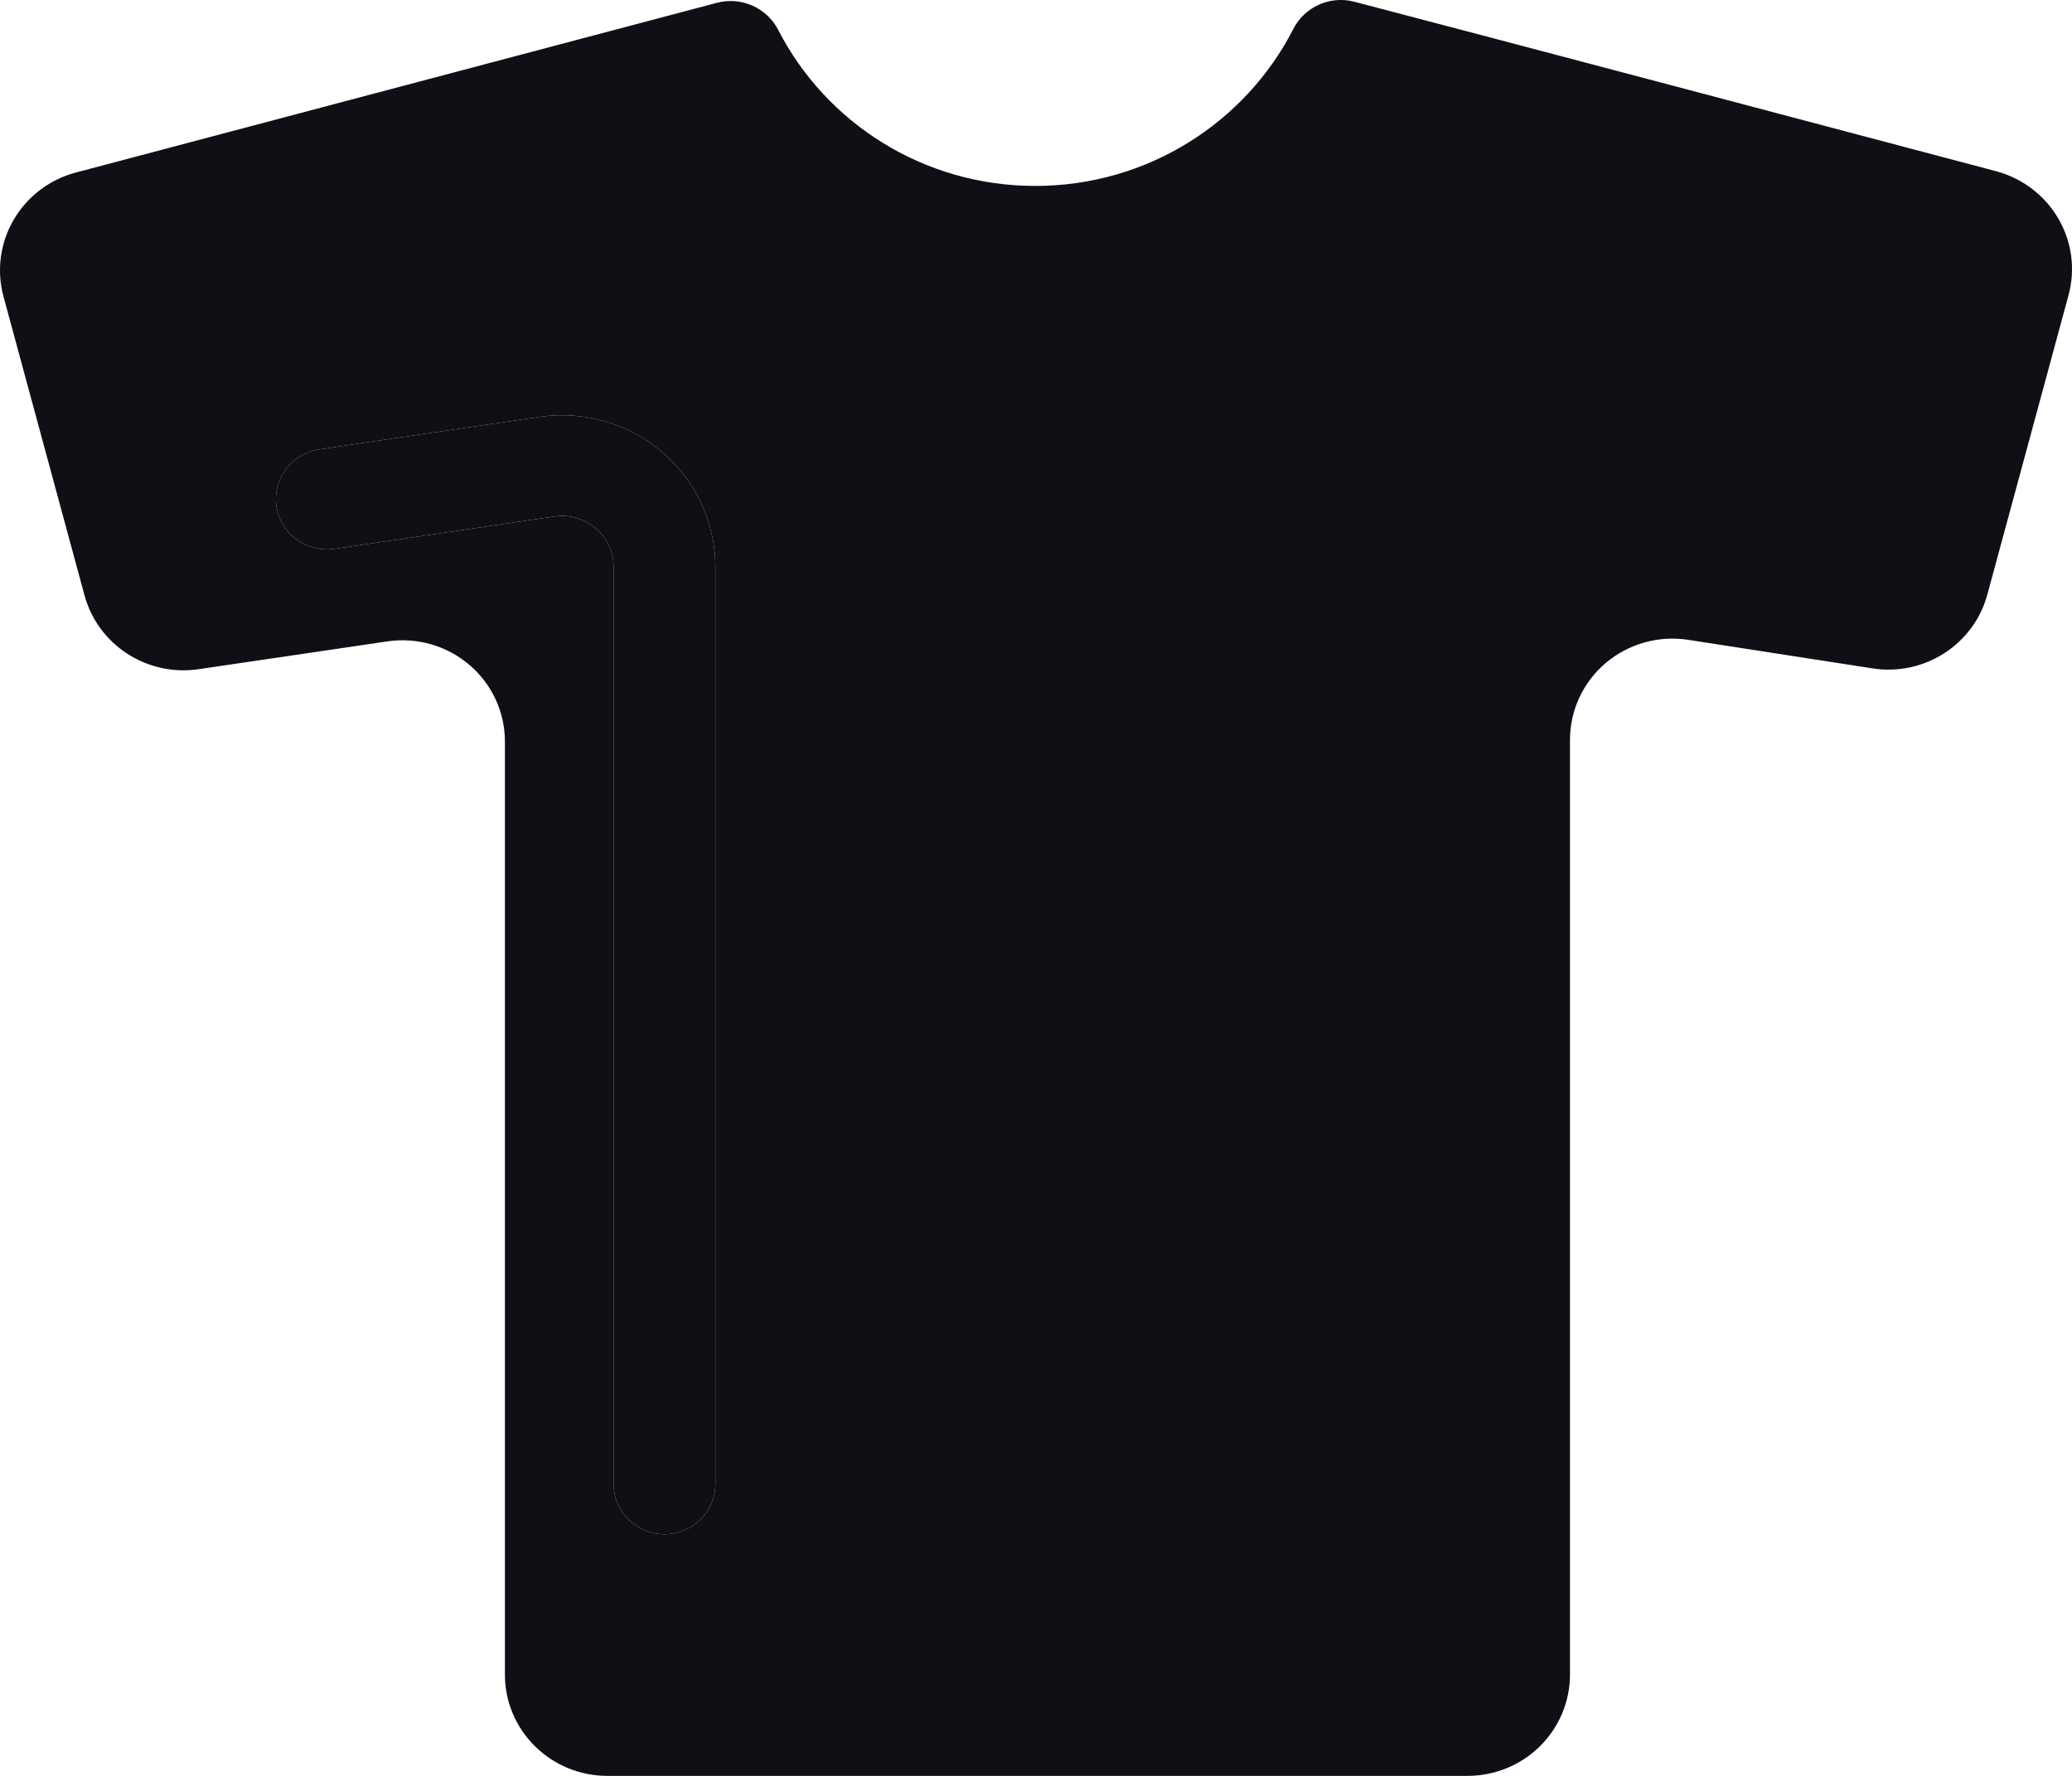 <svg width="35" height="30" viewBox="0 0 35 30" fill="none" xmlns="http://www.w3.org/2000/svg">
<path fill-rule="evenodd" clip-rule="evenodd" d="M22.88 0.03C24.963 0.574 30.816 2.124 33.717 2.892C34.16 3.01 34.538 3.297 34.768 3.69C34.998 4.082 35.06 4.549 34.941 4.988C34.54 6.467 33.957 8.617 33.57 10.044C33.341 10.889 32.504 11.427 31.63 11.291C30.705 11.148 29.517 10.963 28.519 10.809C28.019 10.731 27.51 10.874 27.125 11.199C26.741 11.524 26.52 11.999 26.52 12.499V28.289C26.52 28.743 26.337 29.178 26.013 29.499C25.688 29.82 25.248 30 24.788 30H10.26C9.304 30 8.529 29.234 8.529 28.289V12.527C8.529 12.029 8.31 11.556 7.928 11.231C7.547 10.906 7.041 10.762 6.543 10.835C5.523 10.985 4.299 11.165 3.354 11.305C2.484 11.433 1.655 10.895 1.427 10.055C1.042 8.634 0.46 6.487 0.059 5.009C-0.06 4.571 0.002 4.104 0.232 3.711C0.461 3.318 0.84 3.031 1.283 2.914C4.182 2.146 10.032 0.597 12.107 0.048C12.52 -0.062 12.955 0.131 13.147 0.508C13.95 2.072 15.594 3.141 17.488 3.141C19.391 3.141 21.041 2.063 21.846 0.491C22.036 0.114 22.468 -0.079 22.88 0.03ZM11.185 7.637C10.614 7.15 9.857 6.934 9.111 7.044C8.685 7.106 8.685 7.106 8.247 7.171L8 7.207C7.171 7.329 7.103 7.339 6.286 7.459C5.573 7.564 5.573 7.564 5.395 7.591C4.925 7.66 4.601 8.092 4.671 8.557C4.741 9.021 5.179 9.341 5.649 9.272C5.827 9.246 5.827 9.246 6.54 9.141C7.431 9.01 7.431 9.01 8.5 8.852C8.939 8.788 8.939 8.788 9.365 8.725C9.615 8.688 9.87 8.761 10.062 8.925C10.254 9.088 10.364 9.326 10.364 9.576V25.067C10.364 25.537 10.749 25.917 11.224 25.917C11.699 25.917 12.084 25.537 12.084 25.067V9.576C12.084 8.831 11.756 8.123 11.185 7.637Z" fill="#100F15"/>
<path d="M11.185 7.637C10.614 7.15 9.857 6.934 9.111 7.044L8.247 7.171L8 7.207L6.286 7.459L5.395 7.591C4.925 7.66 4.601 8.092 4.671 8.557C4.741 9.021 5.179 9.341 5.649 9.272L6.54 9.141L8.5 8.852L9.365 8.725C9.615 8.688 9.87 8.761 10.062 8.925C10.254 9.088 10.364 9.326 10.364 9.576V25.067C10.364 25.537 10.749 25.917 11.224 25.917C11.699 25.917 12.084 25.537 12.084 25.067V9.576C12.084 8.831 11.756 8.123 11.185 7.637Z" fill="#100F15"/>
</svg>

